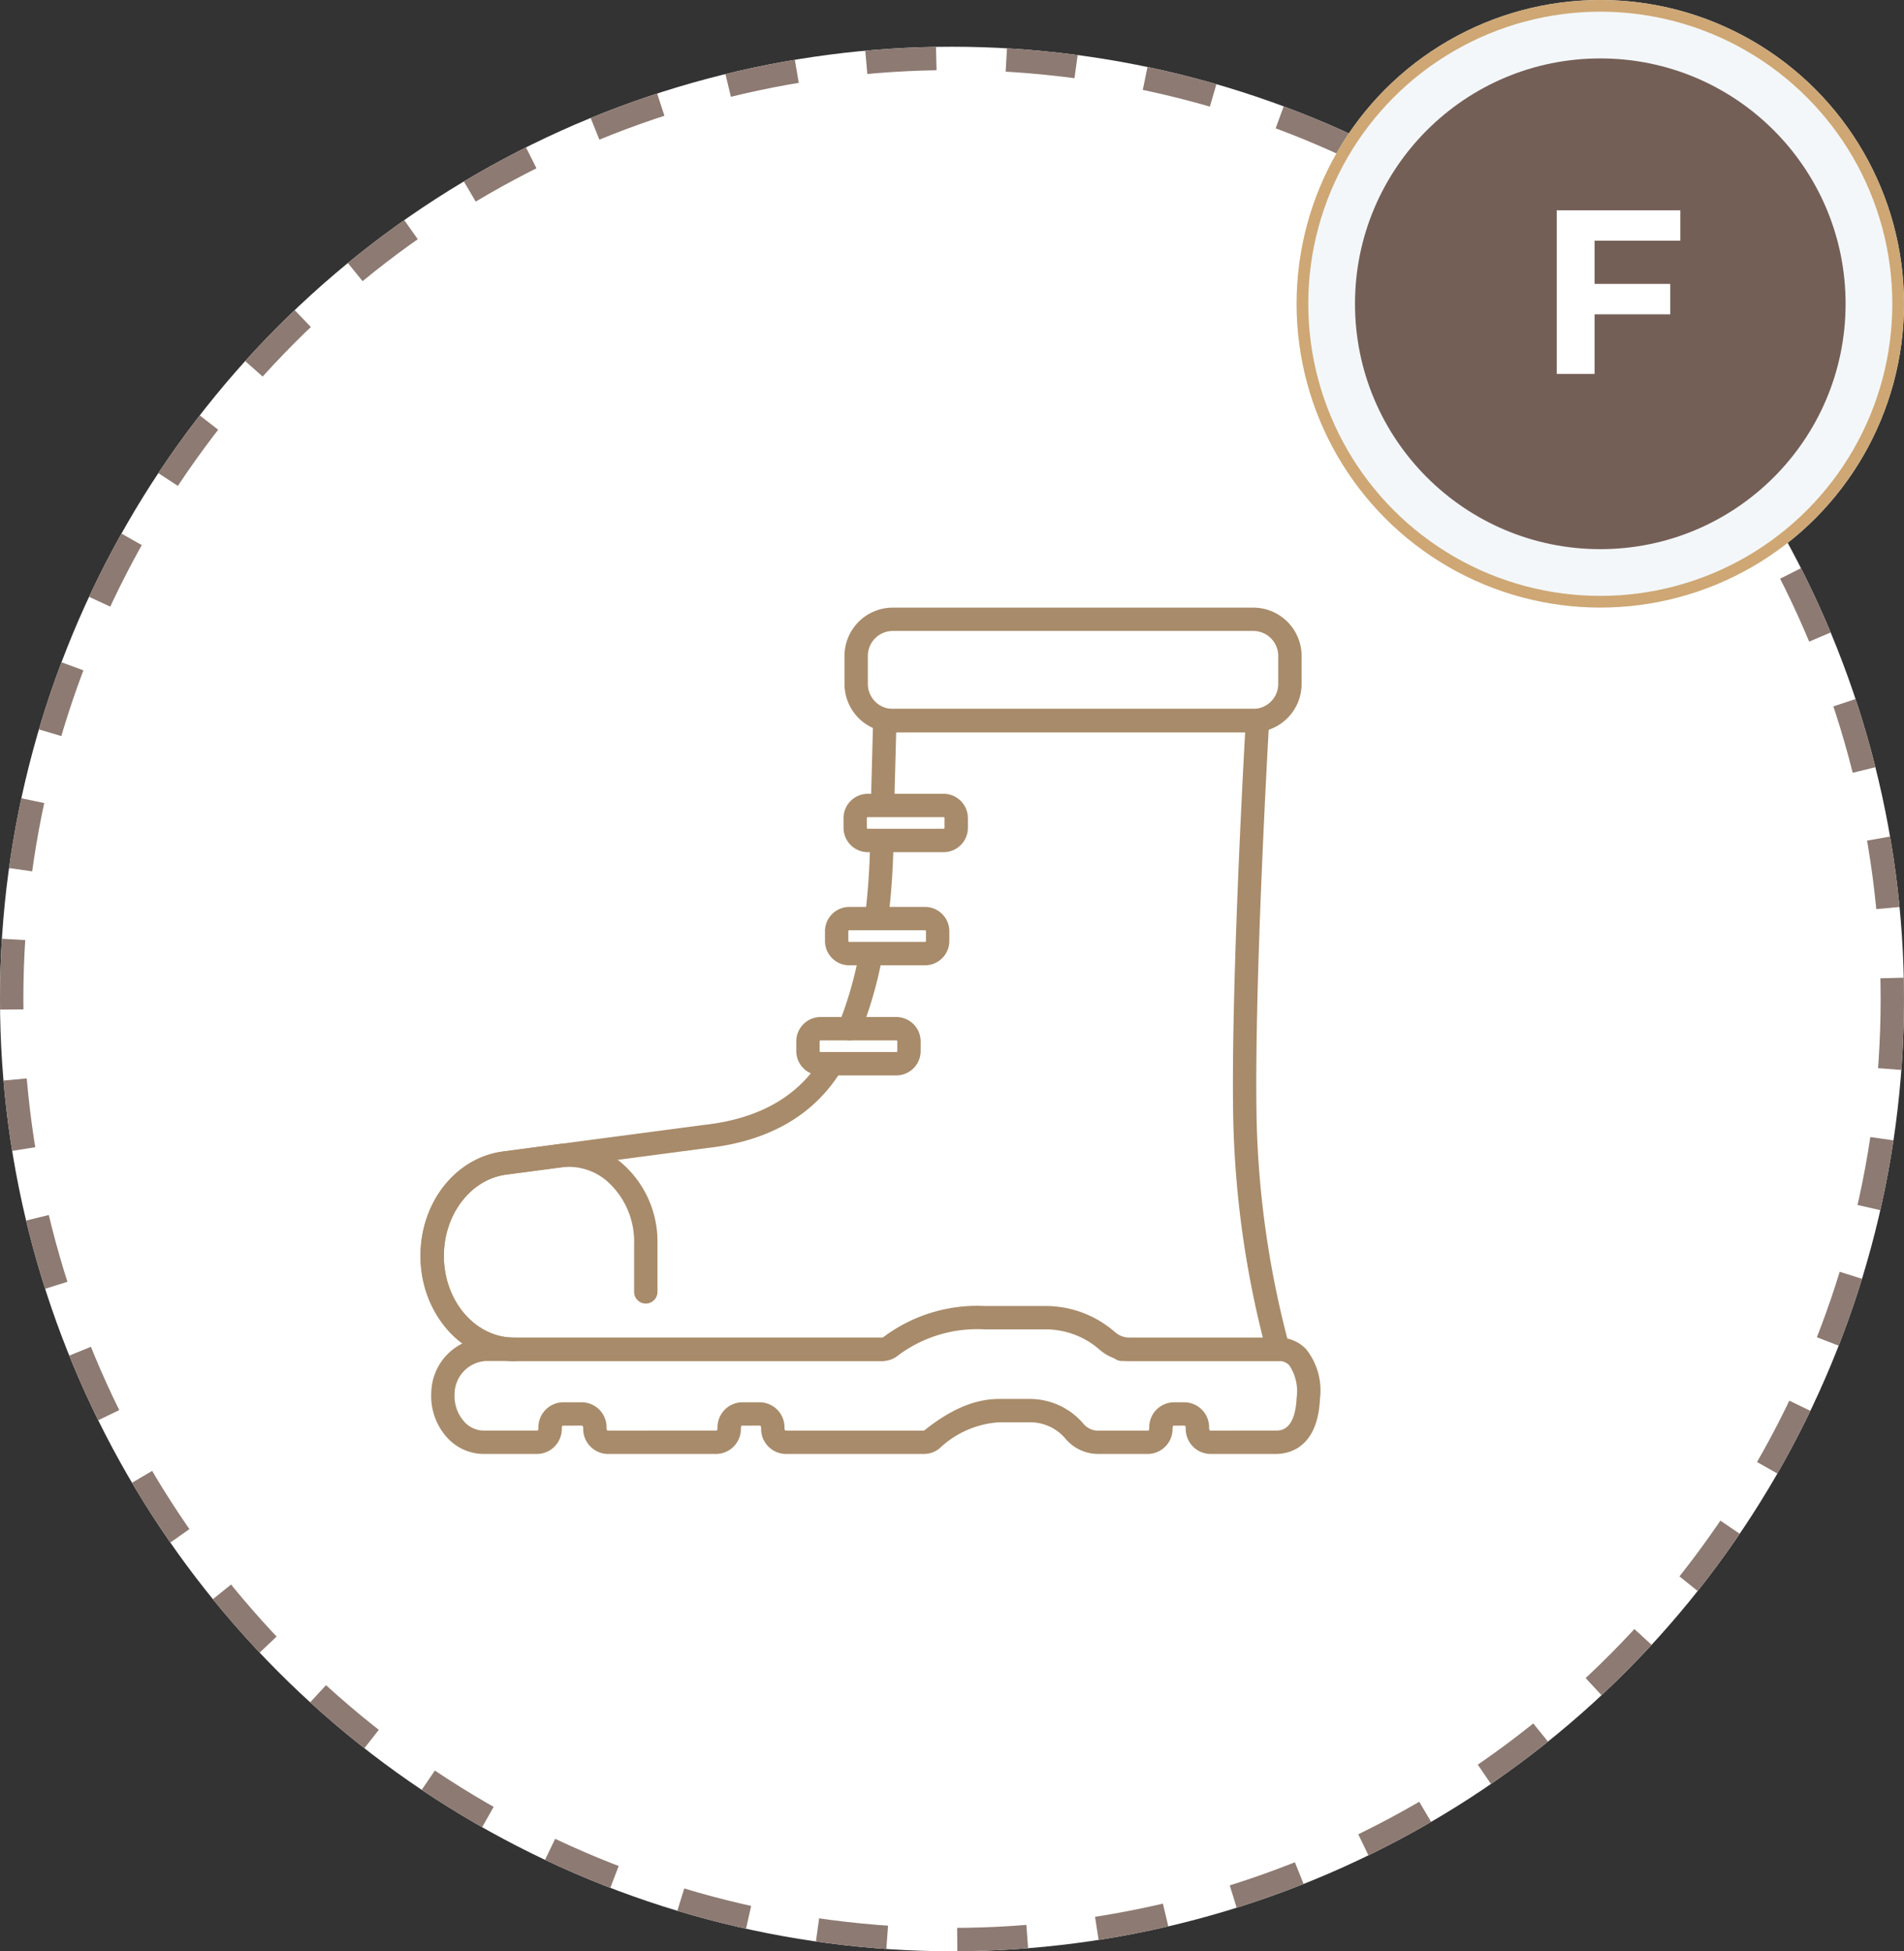 <svg xmlns="http://www.w3.org/2000/svg" width="163" height="167" viewBox="0 0 163 167">
  <rect x="0" y="0" width="163" height="167" fill="#333333" stroke="none"/>
  <g id="Grupo_3542" data-name="Grupo 3542" transform="translate(-465 -2660)">
    <g id="Elipse_566" data-name="Elipse 566" transform="translate(465 2664)" fill="#fff" stroke="#8d7a72" stroke-width="2" stroke-dasharray="6">
      <circle cx="81.5" cy="81.5" r="81.5" stroke="none"/>
      <circle cx="81.5" cy="81.5" r="80.5" fill="none"/>
    </g>
    <g id="Grupo_3504" data-name="Grupo 3504" transform="translate(-3 1902)">
      <g id="Elipse_542" data-name="Elipse 542" transform="translate(579 758)" fill="#f3f7fa" stroke="#cea774" stroke-width="1">
        <circle cx="26" cy="26" r="26" stroke="none"/>
        <circle cx="26" cy="26" r="25.5" fill="none"/>
      </g>
      <circle id="Elipse_543" data-name="Elipse 543" cx="21" cy="21" r="21" transform="translate(584 763)" fill="#745f57"/>
    </g>
    <path id="Trazado_3463" data-name="Trazado 3463" d="M-1.49-11.4v3.7H4.99v2.6H-1.49V0H-4.73V-14H5.85v2.6Z" transform="translate(603 2692)" fill="#fff"/>
    <g id="Grupo_3516" data-name="Grupo 3516" transform="translate(481.252 2568.167)">
      <g id="Grupo_3506" data-name="Grupo 3506">
        <path id="Trazado_3352" data-name="Trazado 3352" d="M59.314,208.315H27.748c-4.411,0-8-4.036-8-9,0-4.658,3.08-8.482,7.184-8.947a.656.656,0,0,1,.075-.013l17.044-2.251c4.573-.505,7.9-2.354,9.9-5.5a1,1,0,0,1,1.687,1.074c-2.345,3.68-6.162,5.837-11.347,6.41l-16.91,2.233a1.222,1.222,0,0,1-.137.023c-3.082.3-5.5,3.361-5.5,6.969,0,3.859,2.691,7,6,7H59.314a1,1,0,0,1,0,2Z" fill="#a88b6a"/>
      </g>
      <g id="Grupo_3507" data-name="Grupo 3507">
        <path id="Trazado_3353" data-name="Trazado 3353" d="M56.467,180.876a1,1,0,0,1-.924-1.38,32.21,32.21,0,0,0,1.732-5.947,1,1,0,1,1,1.962.388,34.18,34.18,0,0,1-1.844,6.318A1,1,0,0,1,56.467,180.876Z" fill="#a88b6a"/>
      </g>
      <g id="Grupo_3508" data-name="Grupo 3508">
        <path id="Trazado_3354" data-name="Trazado 3354" d="M58.834,171.057a.963.963,0,0,1-.119-.007,1,1,0,0,1-.875-1.11c.219-1.841.351-3.784.394-5.776a.97.97,0,0,1,1.022-.978,1,1,0,0,1,.978,1.022c-.044,2.055-.182,4.063-.408,5.967A1,1,0,0,1,58.834,171.057Z" fill="#a88b6a"/>
      </g>
      <g id="Grupo_3509" data-name="Grupo 3509">
        <path id="Trazado_3355" data-name="Trazado 3355" d="M93.168,208.315H79.783a1,1,0,0,1,0-2H91.858a84.293,84.293,0,0,1-2.524-18.327c-.235-10.062.753-28.835,1.01-33.481H60.469l-.161,6.047a1,1,0,0,1-2-.053l.187-7.021a1,1,0,0,1,1-.973H91.4a1,1,0,0,1,1,1.059c-.013.228-1.333,22.975-1.067,34.375a81.53,81.53,0,0,0,2.793,19.088,1,1,0,0,1-.958,1.286Z" fill="#a88b6a"/>
      </g>
      <g id="Grupo_3510" data-name="Grupo 3510">
        <path id="Trazado_3356" data-name="Trazado 3356" d="M27.745,208.315c-4.409,0-8-4.035-8-8.994,0-4.56,3.035-8.4,7.06-8.933l4.759-.631a6.954,6.954,0,0,1,5.55,1.74,8.883,8.883,0,0,1,2.92,6.723V202.4a1,1,0,0,1-2,0V198.22A6.887,6.887,0,0,0,35.8,193a4.98,4.98,0,0,0-3.968-1.261l-4.76.63c-3.034.4-5.322,3.39-5.322,6.951,0,3.857,2.69,6.994,6,6.994a1,1,0,0,1,0,2Z" fill="#a88b6a"/>
      </g>
      <g id="Grupo_3511" data-name="Grupo 3511">
        <path id="Trazado_3357" data-name="Trazado 3357" d="M92.971,216.269H87.317a2.141,2.141,0,0,1-2.059-2.21.265.265,0,0,0-.082-.215l-.986.005a.418.418,0,0,0-.059.21,2.141,2.141,0,0,1-2.059,2.21H77.721a3.66,3.66,0,0,1-2.738-1.281A3.954,3.954,0,0,0,72,213.56H69.271a8.156,8.156,0,0,0-5.088,2.232,2.111,2.111,0,0,1-1.327.477H50.966a2.141,2.141,0,0,1-2.059-2.21.265.265,0,0,0-.082-.215l-1.591.005a.418.418,0,0,0-.059.21,2.141,2.141,0,0,1-2.059,2.21H35.734a2.141,2.141,0,0,1-2.059-2.21.265.265,0,0,0-.082-.215l-1.692.005a.418.418,0,0,0-.059.21,2.141,2.141,0,0,1-2.059,2.21h-4.64a4.234,4.234,0,0,1-3.074-1.353,5.278,5.278,0,0,1-1.4-3.883,4.8,4.8,0,0,1,4.671-4.718H59.314a13.365,13.365,0,0,1,8.711-2.708h5.309a9.039,9.039,0,0,1,5.862,2.229,1.878,1.878,0,0,0,1.235.479H93.168a3.217,3.217,0,0,1,2.392.98,5.681,5.681,0,0,1,1.189,4.257C96.554,215.81,94.042,216.269,92.971,216.269Zm-8.781-4.42H85.2a2.141,2.141,0,0,1,2.059,2.21.263.263,0,0,0,.082.215l5.631-.005c.408,0,1.651,0,1.78-2.809a3.967,3.967,0,0,0-.637-2.783,1.218,1.218,0,0,0-.946-.362H80.431a3.907,3.907,0,0,1-2.538-.961,7.032,7.032,0,0,0-4.559-1.747H68.025a11.315,11.315,0,0,0-7.383,2.225,2.07,2.07,0,0,1-1.328.483H25.34a2.845,2.845,0,0,0-2.673,2.809,3.265,3.265,0,0,0,.849,2.41,2.252,2.252,0,0,0,1.627.735h4.64a.413.413,0,0,0,.059-.21,2.141,2.141,0,0,1,2.059-2.21h1.715a2.14,2.14,0,0,1,2.059,2.21.263.263,0,0,0,.082.215l9.359-.005a.413.413,0,0,0,.059-.21,2.141,2.141,0,0,1,2.059-2.21h1.614a2.141,2.141,0,0,1,2.059,2.21.259.259,0,0,0,.082.214l11.867,0c2.284-1.832,4.361-2.709,6.415-2.709H72a6.007,6.007,0,0,1,4.49,2.111,1.641,1.641,0,0,0,1.233.6h4.351a.413.413,0,0,0,.059-.21A2.141,2.141,0,0,1,84.19,211.849Z" fill="#a88b6a"/>
      </g>
      <g id="Grupo_3512" data-name="Grupo 3512">
        <path id="Trazado_3358" data-name="Trazado 3358" d="M64.526,164.767H58.045a2.087,2.087,0,0,1-2.084-2.084v-.83a2.086,2.086,0,0,1,2.084-2.083h6.481a2.085,2.085,0,0,1,2.083,2.083v.83A2.086,2.086,0,0,1,64.526,164.767Zm-6.481-3a.084.084,0,0,0-.084.083v.83a.085.085,0,0,0,.084.084h6.481a.084.084,0,0,0,.083-.084v-.83a.083.083,0,0,0-.083-.083Z" fill="#a88b6a"/>
      </g>
      <g id="Grupo_3513" data-name="Grupo 3513">
        <path id="Trazado_3359" data-name="Trazado 3359" d="M62.937,174.449H56.456a2.085,2.085,0,0,1-2.083-2.083v-.83a2.086,2.086,0,0,1,2.083-2.084h6.481a2.086,2.086,0,0,1,2.083,2.084v.83A2.085,2.085,0,0,1,62.937,174.449Zm-6.481-3a.084.084,0,0,0-.083.084v.83a.083.083,0,0,0,.083.083h6.481a.083.083,0,0,0,.083-.083v-.83a.084.084,0,0,0-.083-.084Z" fill="#a88b6a"/>
      </g>
      <g id="Grupo_3514" data-name="Grupo 3514">
        <path id="Trazado_3360" data-name="Trazado 3360" d="M60.484,183.873H54a2.086,2.086,0,0,1-2.083-2.083v-.831A2.085,2.085,0,0,1,54,178.876h6.481a2.085,2.085,0,0,1,2.083,2.083v.831A2.085,2.085,0,0,1,60.484,183.873Zm-6.481-3a.083.083,0,0,0-.083.083v.831a.084.084,0,0,0,.083.083h6.481a.083.083,0,0,0,.083-.083v-.831a.083.083,0,0,0-.083-.083Z" fill="#a88b6a"/>
      </g>
      <g id="Grupo_3515" data-name="Grupo 3515">
        <path id="Trazado_3361" data-name="Trazado 3361" d="M91.042,154.507H60.179a4.14,4.14,0,0,1-4.135-4.135v-2.4a4.141,4.141,0,0,1,4.135-4.136H91.041a4.141,4.141,0,0,1,4.136,4.136v2.4A4.14,4.14,0,0,1,91.042,154.507Zm-30.863-8.674a2.139,2.139,0,0,0-2.135,2.136v2.4a2.138,2.138,0,0,0,2.135,2.135H91.042a2.138,2.138,0,0,0,2.135-2.135v-2.4a2.139,2.139,0,0,0-2.136-2.136Z" fill="#a88b6a"/>
      </g>
    </g>
  </g>
</svg>
